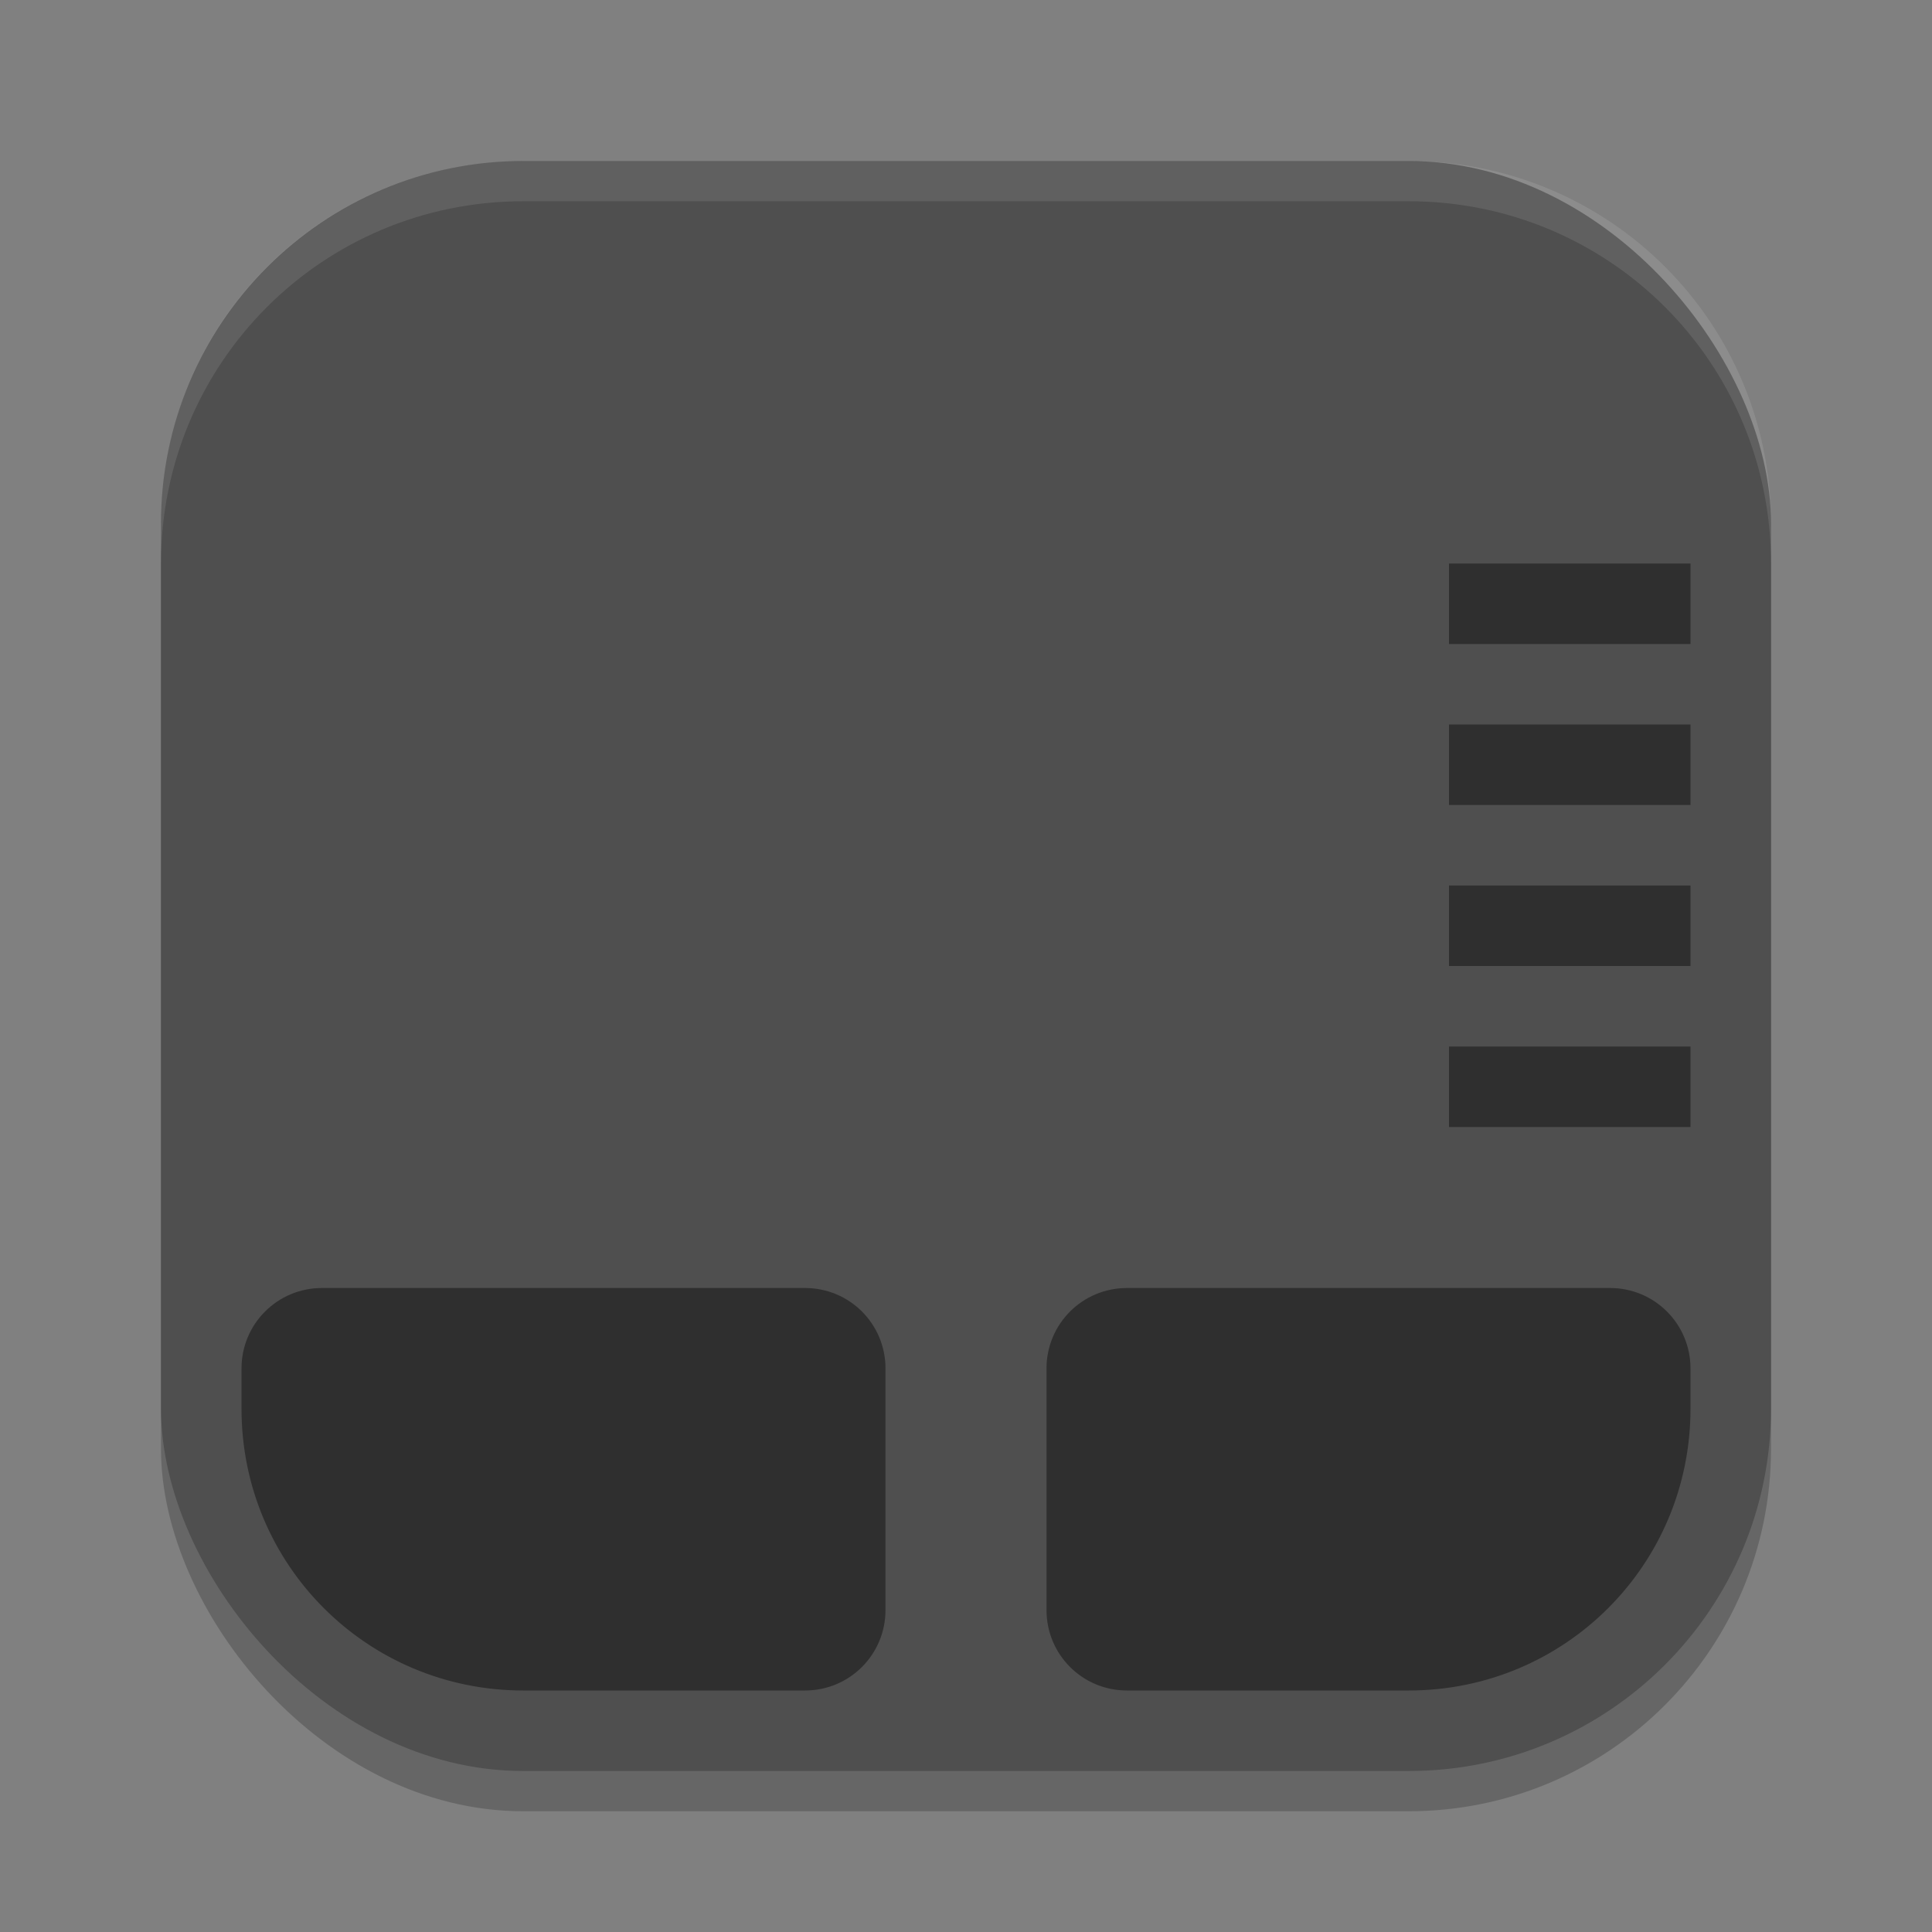 <?xml version="1.0" encoding="UTF-8" standalone="no"?>
<!-- Created with Inkscape (http://www.inkscape.org/) -->

<svg
   width="24"
   height="24"
   viewBox="0 0 24 24"
   version="1.1"
   id="svg5"
   inkscape:version="1.3.2 (091e20ef0f, 2023-11-25, custom)"
   sodipodi:docname="touchpad-indicator.svg"
   xmlns:inkscape="http://www.inkscape.org/namespaces/inkscape"
   xmlns:sodipodi="http://sodipodi.sourceforge.net/DTD/sodipodi-0.dtd"
   xmlns="http://www.w3.org/2000/svg"
   xmlns:svg="http://www.w3.org/2000/svg">
  <rect x="0" y="0" width="24" height="24" fill="#808080" stroke="none"/>
  <sodipodi:namedview
     id="namedview7"
     pagecolor="#ffffff"
     bordercolor="#000000"
     borderopacity="0.25"
     inkscape:showpageshadow="2"
     inkscape:pageopacity="0.0"
     inkscape:pagecheckerboard="0"
     inkscape:deskcolor="#d1d1d1"
     inkscape:document-units="px"
     showgrid="false"
     inkscape:zoom="34.25"
     inkscape:cx="12"
     inkscape:cy="12"
     inkscape:window-width="1920"
     inkscape:window-height="1008"
     inkscape:window-x="0"
     inkscape:window-y="0"
     inkscape:window-maximized="1"
     inkscape:current-layer="svg5" />
  <defs
     id="defs2" />
  <rect
     style="opacity:0.2;fill:#000000;stroke-width:1.429;stroke-linecap:square"
     id="rect234"
     width="20"
     height="20"
     x="2"
     y="2.5"
     ry="4.5" />
  <rect
     style="fill:#4f4f4f;fill-opacity:1;stroke-width:1.429;stroke-linecap:square"
     id="rect396"
     width="20"
     height="20"
     x="2"
     y="2"
     ry="4.5" />
  <path
     id="rect3"
     style="opacity:0.4;fill:#000000"
     d="m 4,16 c -0.554,0 -1,0.446 -1,1 v 0.5 C 3,19.439 4.561,21 6.5,21 H 10 c 0.554,0 1,-0.446 1,-1 v -3 c 0,-0.554 -0.446,-1 -1,-1 z" />
  <path
     id="rect4"
     style="opacity:0.4;fill:#000000"
     d="m 14,16 c -0.554,0 -1,0.446 -1,1 v 3 c 0,0.554 0.446,1 1,1 h 3.5 C 19.439,21 21,19.439 21,17.5 V 17 c 0,-0.554 -0.446,-1 -1,-1 z" />
  <rect
     width="3"
     height="1"
     x="18"
     y="13"
     id="rect5"
     style="opacity:0.4;fill:#000000" />
  <rect
     width="3"
     height="1"
     x="18"
     y="11"
     id="rect6"
     style="opacity:0.4;fill:#000000" />
  <rect
     width="3"
     height="1"
     x="18"
     y="9"
     id="rect7"
     style="opacity:0.4;fill:#000000" />
  <rect
     width="3"
     height="1"
     x="18"
     y="7"
     id="rect8"
     style="opacity:0.4;fill:#000000" />
  <path
     id="path1040"
     style="opacity:0.1;fill:#ffffff;stroke-width:4;stroke-linecap:square"
     d="M 6.5,2 C 4.007,2 2,4.007 2,6.5 V 7 C 2,4.507 4.007,2.5 6.5,2.5 h 11 C 19.993,2.5 22,4.507 22,7 V 6.5 C 22,4.007 19.993,2 17.5,2 Z" />
</svg>
